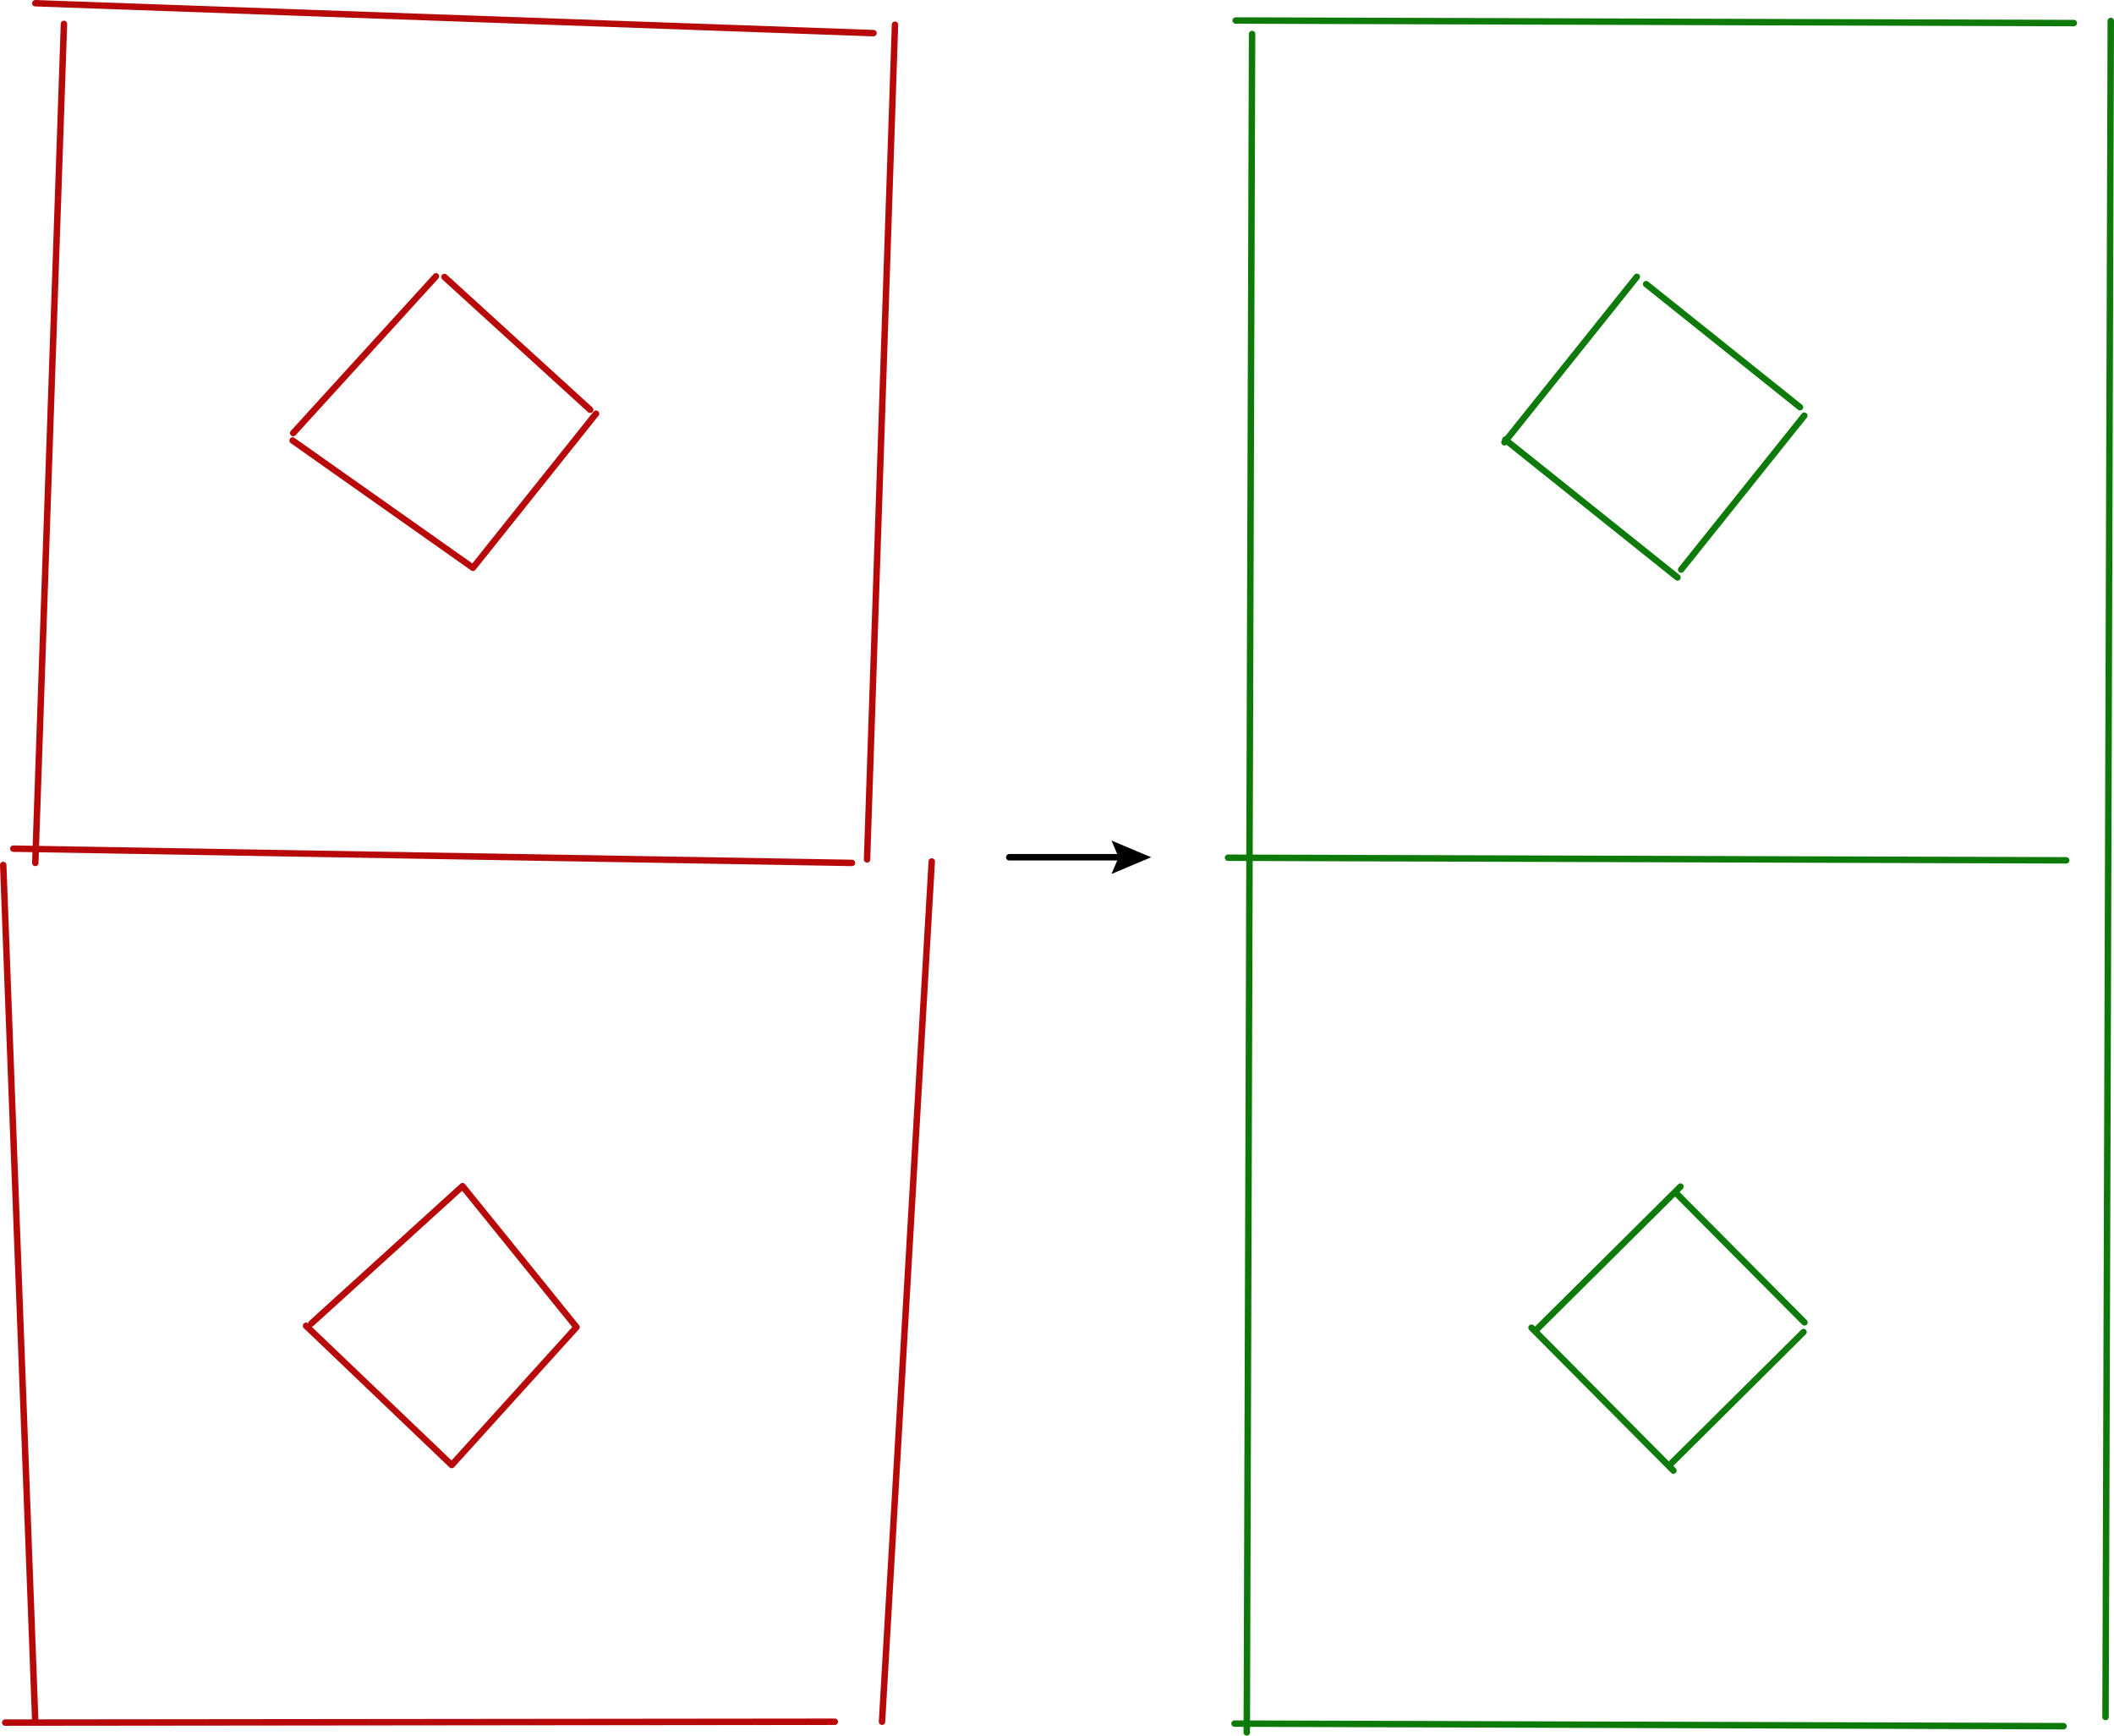 <?xml version="1.0" encoding="utf-8"?>
<!-- Generator: Adobe Illustrator 24.0.3, SVG Export Plug-In . SVG Version: 6.00 Build 0)  -->
<svg version="1.1" id="Layer_1" xmlns="http://www.w3.org/2000/svg" xmlns:xlink="http://www.w3.org/1999/xlink" x="0px" y="0px"
	 width="491.8px" height="403.79px" viewBox="0 0 491.8 403.79" style="enable-background:new 0 0 491.8 403.79;"
	 xml:space="preserve">
<style type="text/css">
	.st0{fill:none;stroke:#0D7A0A;stroke-width:1.5;stroke-linecap:round;stroke-linejoin:round;stroke-miterlimit:10;}
	.st1{fill:none;stroke:#B70909;stroke-width:1.5;stroke-linecap:round;stroke-linejoin:round;stroke-miterlimit:10;}
	.st2{fill:none;stroke:#000000;stroke-width:1.5;stroke-linecap:round;stroke-linejoin:round;}
</style>
<g>
	<path class="st0" d="M290.05,403.04l0.62-199.51 M290.67,203.07l0.61-195.16 M482.45,5.37l-194.98-0.6 M490.45,199.02l0.6-194.15
		 M489.83,399.44l0.62-200.31 M480.68,200.15l-195-0.61 M480.06,401.58l-192.86-0.6 M350,102.89l30.79-38.49 M390.25,134.34
		l-40.07-32.06 M418.75,94.73L382.96,66.1 M391.11,132.5l28.64-35.8 M357.26,309.51l33.69-33.46 M419.79,307.64l-29.7-29.91
		 M389.3,342.12l-33.01-33.24 M388.89,340.36l30.68-30.47"/>
</g>
<g>
	<path class="st1" d="M8.21,400.75L0.75,201.23 M8.21,200.75L14.88,5.56 M8.21,0.75l195,6.96 M208.21,5.75l-6.5,194.18
		 M216.76,200.42l-11.57,200.13 M3.1,197.43l195.11,3.32 M1.21,400.75l193-0.2 M68.21,100.75l33.21-36.47 M68.07,102.48l41.96,29.61
		 M103.4,64.44l33.9,30.89 M110.03,132.09l28.63-35.85 M72.42,307.9l35.18-31.95 M107.6,275.95l26.52,32.8 M71.2,308.44l33.89,32.39
		 M134.12,308.75l-29.03,32.08"/>
</g>
<g>
	<g>
		<line class="st2" x1="234.8" y1="199.43" x2="261.53" y2="199.43"/>
		<g>
			<polygon points="258.58,203.32 260.23,199.43 258.58,195.55 267.8,199.43 			"/>
		</g>
	</g>
</g>
</svg>
